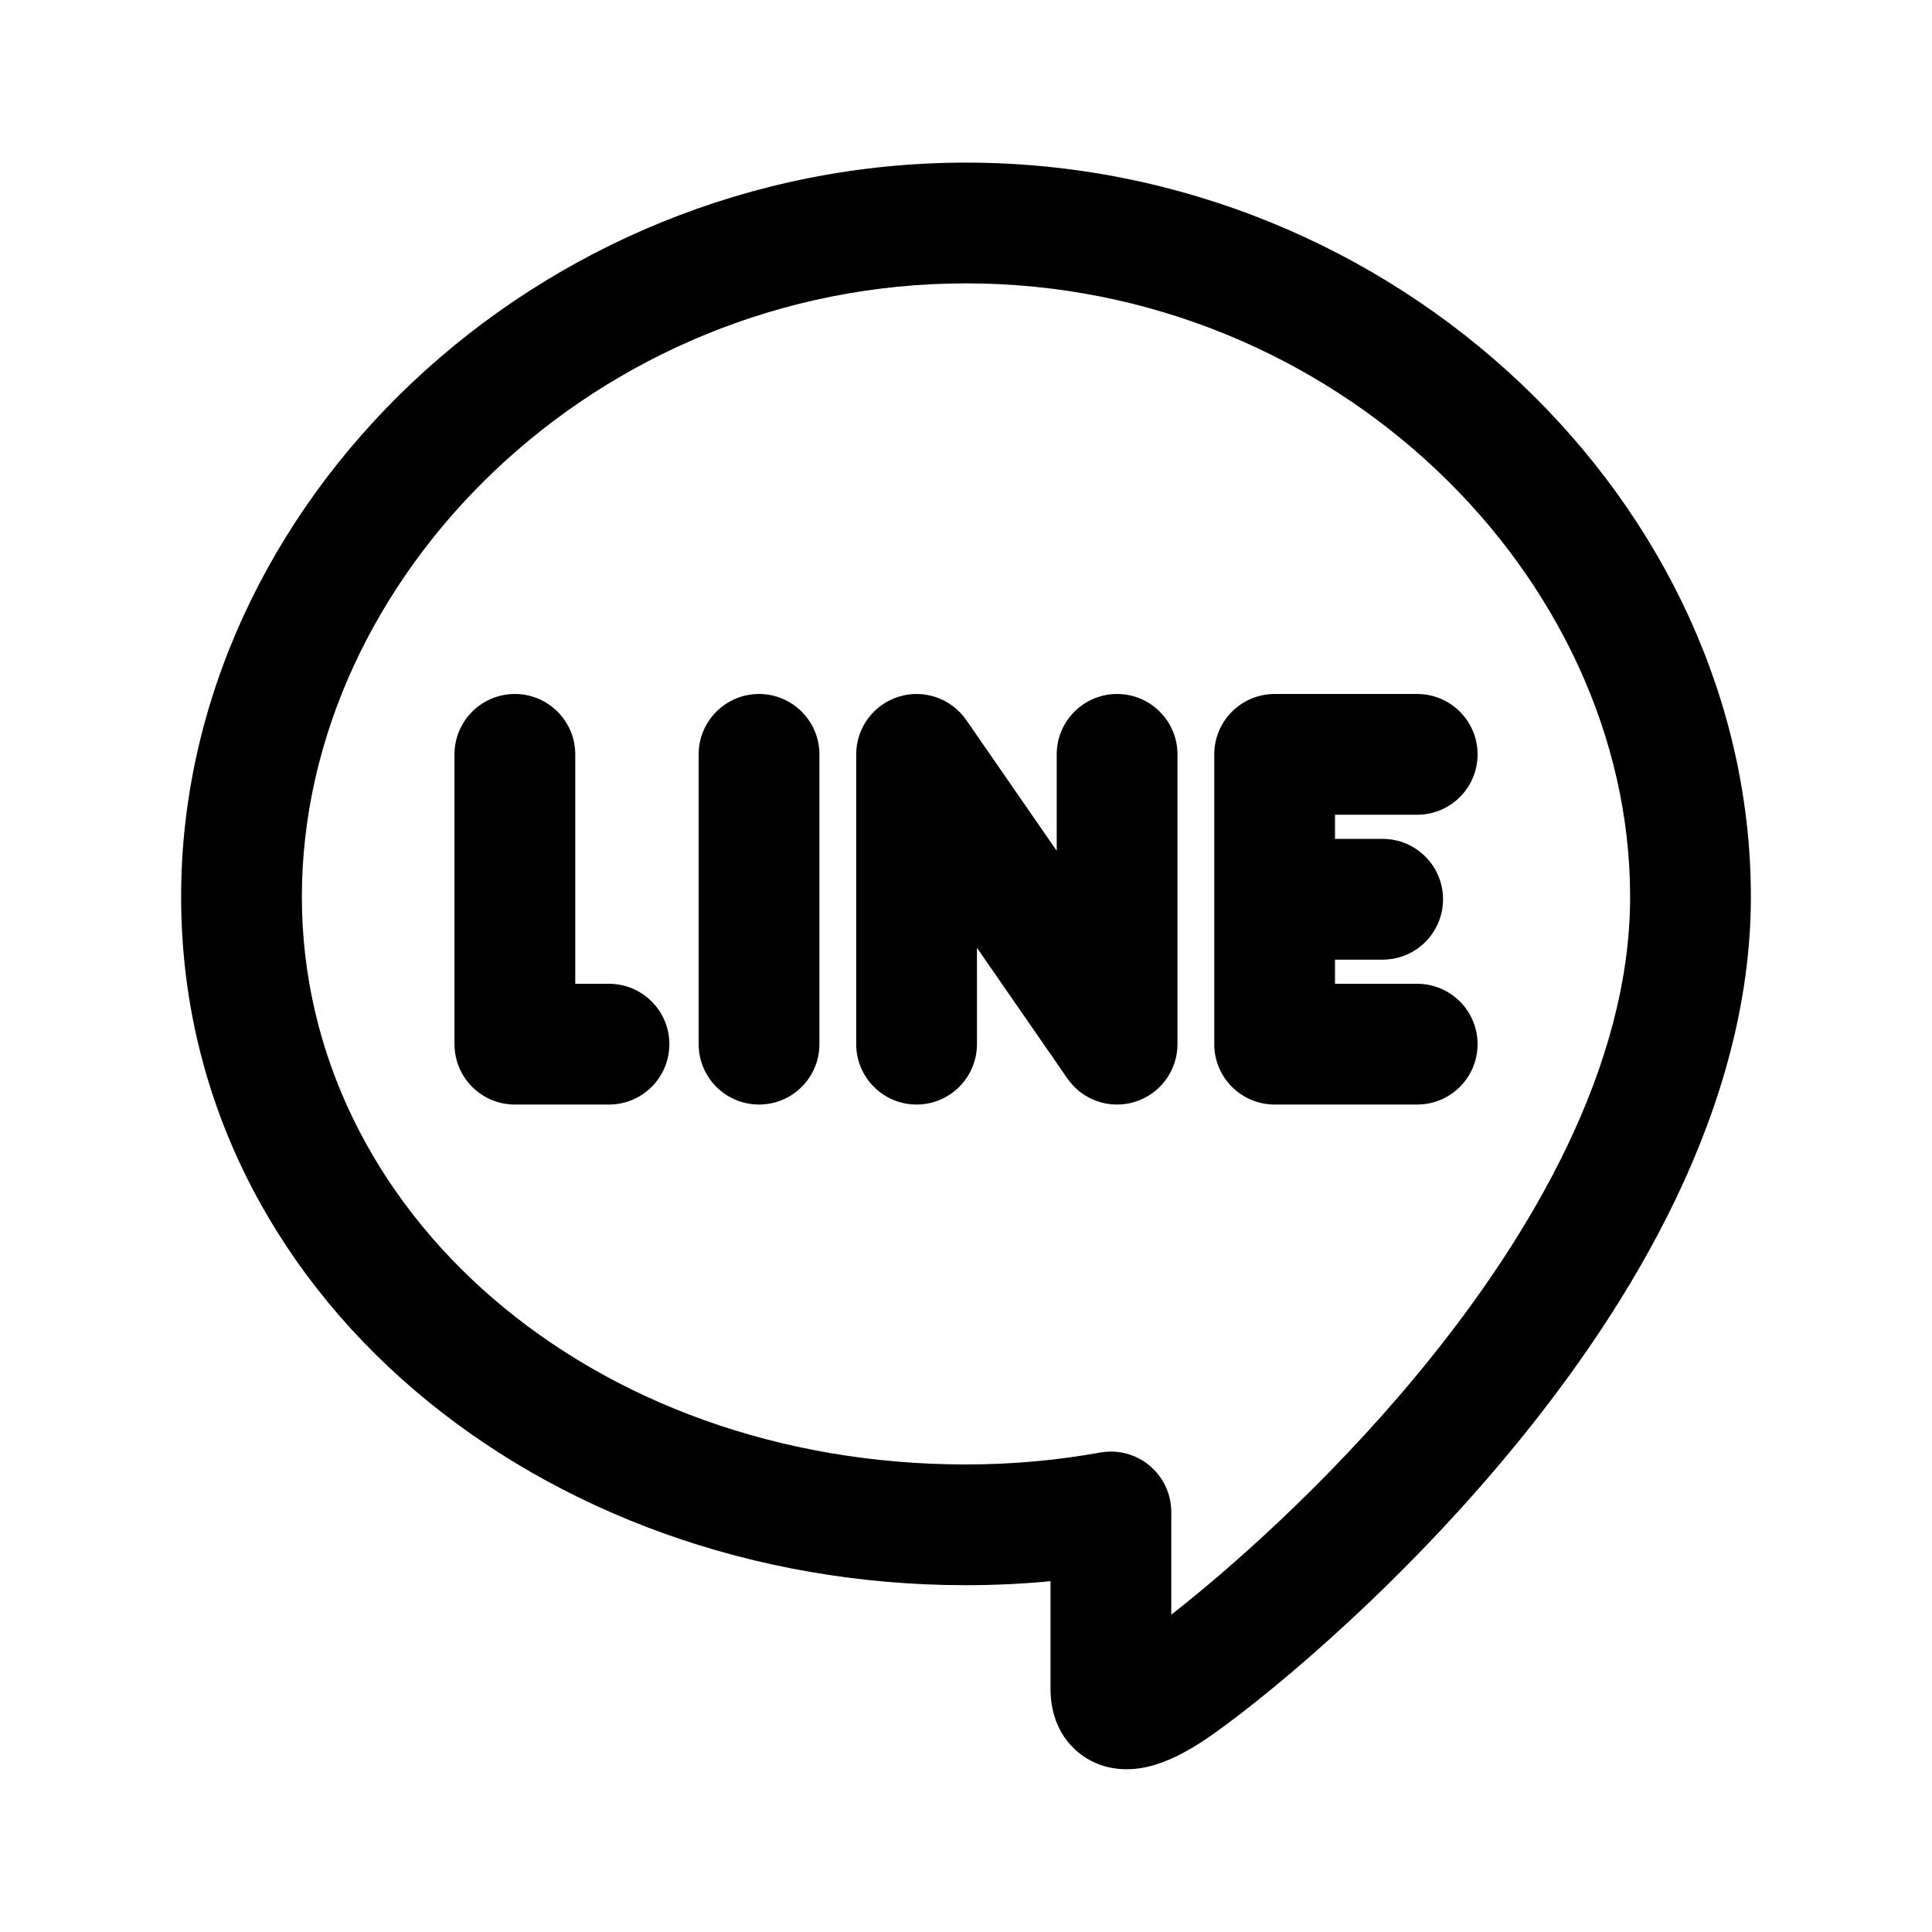 <svg width="24" height="24" viewBox="0 0 24 24" fill="none" xmlns="http://www.w3.org/2000/svg">
<path fill-rule="evenodd" clip-rule="evenodd" d="M2.25 11.14C2.25 6.264 6.656 2.02 12 2.02C17.345 2.02 21.75 6.264 21.75 11.14C21.75 13.762 20.267 16.215 18.756 18.037C17.232 19.877 15.568 21.207 14.981 21.603C14.807 21.72 14.498 21.912 14.173 21.964C14.002 21.991 13.677 22.003 13.393 21.767C13.103 21.526 13.05 21.192 13.05 20.982V19.642C12.705 19.675 12.355 19.692 12 19.692C6.727 19.692 2.25 16.079 2.25 11.14ZM12 3.52C7.404 3.52 3.75 7.171 3.75 11.14C3.75 15.044 7.332 18.192 12 18.192C12.572 18.192 13.129 18.141 13.667 18.044C13.886 18.005 14.111 18.064 14.281 18.207C14.451 18.349 14.55 18.56 14.55 18.782V20.058C15.238 19.522 16.46 18.457 17.601 17.08C19.044 15.339 20.25 13.229 20.25 11.14C20.25 7.171 16.597 3.52 12 3.52Z" fill="black"/>
<path fill-rule="evenodd" clip-rule="evenodd" d="M11.163 8.655C11.476 8.557 11.816 8.675 12.003 8.944L13.127 10.569V9.371C13.127 8.957 13.463 8.621 13.877 8.621C14.291 8.621 14.627 8.957 14.627 9.371V12.971C14.627 13.299 14.413 13.589 14.1 13.687C13.787 13.785 13.447 13.668 13.26 13.398L12.136 11.774V12.971C12.136 13.385 11.8 13.721 11.386 13.721C10.972 13.721 10.636 13.385 10.636 12.971V9.371C10.636 9.043 10.85 8.753 11.163 8.655ZM6.396 8.621C6.81 8.621 7.146 8.957 7.146 9.371V12.221H7.565C7.979 12.221 8.315 12.557 8.315 12.971C8.315 13.385 7.979 13.721 7.565 13.721H6.396C5.981 13.721 5.646 13.385 5.646 12.971V9.371C5.646 8.957 5.981 8.621 6.396 8.621ZM9.429 8.621C9.843 8.621 10.179 8.957 10.179 9.371V12.971C10.179 13.385 9.843 13.721 9.429 13.721C9.015 13.721 8.679 13.385 8.679 12.971V9.371C8.679 8.957 9.015 8.621 9.429 8.621ZM15.084 9.371C15.084 8.957 15.42 8.621 15.834 8.621H17.605C18.019 8.621 18.355 8.957 18.355 9.371C18.355 9.785 18.019 10.121 17.605 10.121H16.584V10.421H17.176C17.59 10.421 17.926 10.757 17.926 11.171C17.926 11.585 17.59 11.921 17.176 11.921H16.584V12.221H17.605C18.019 12.221 18.355 12.557 18.355 12.971C18.355 13.385 18.019 13.721 17.605 13.721H15.834C15.42 13.721 15.084 13.385 15.084 12.971V9.371Z" fill="black"/>
</svg>
